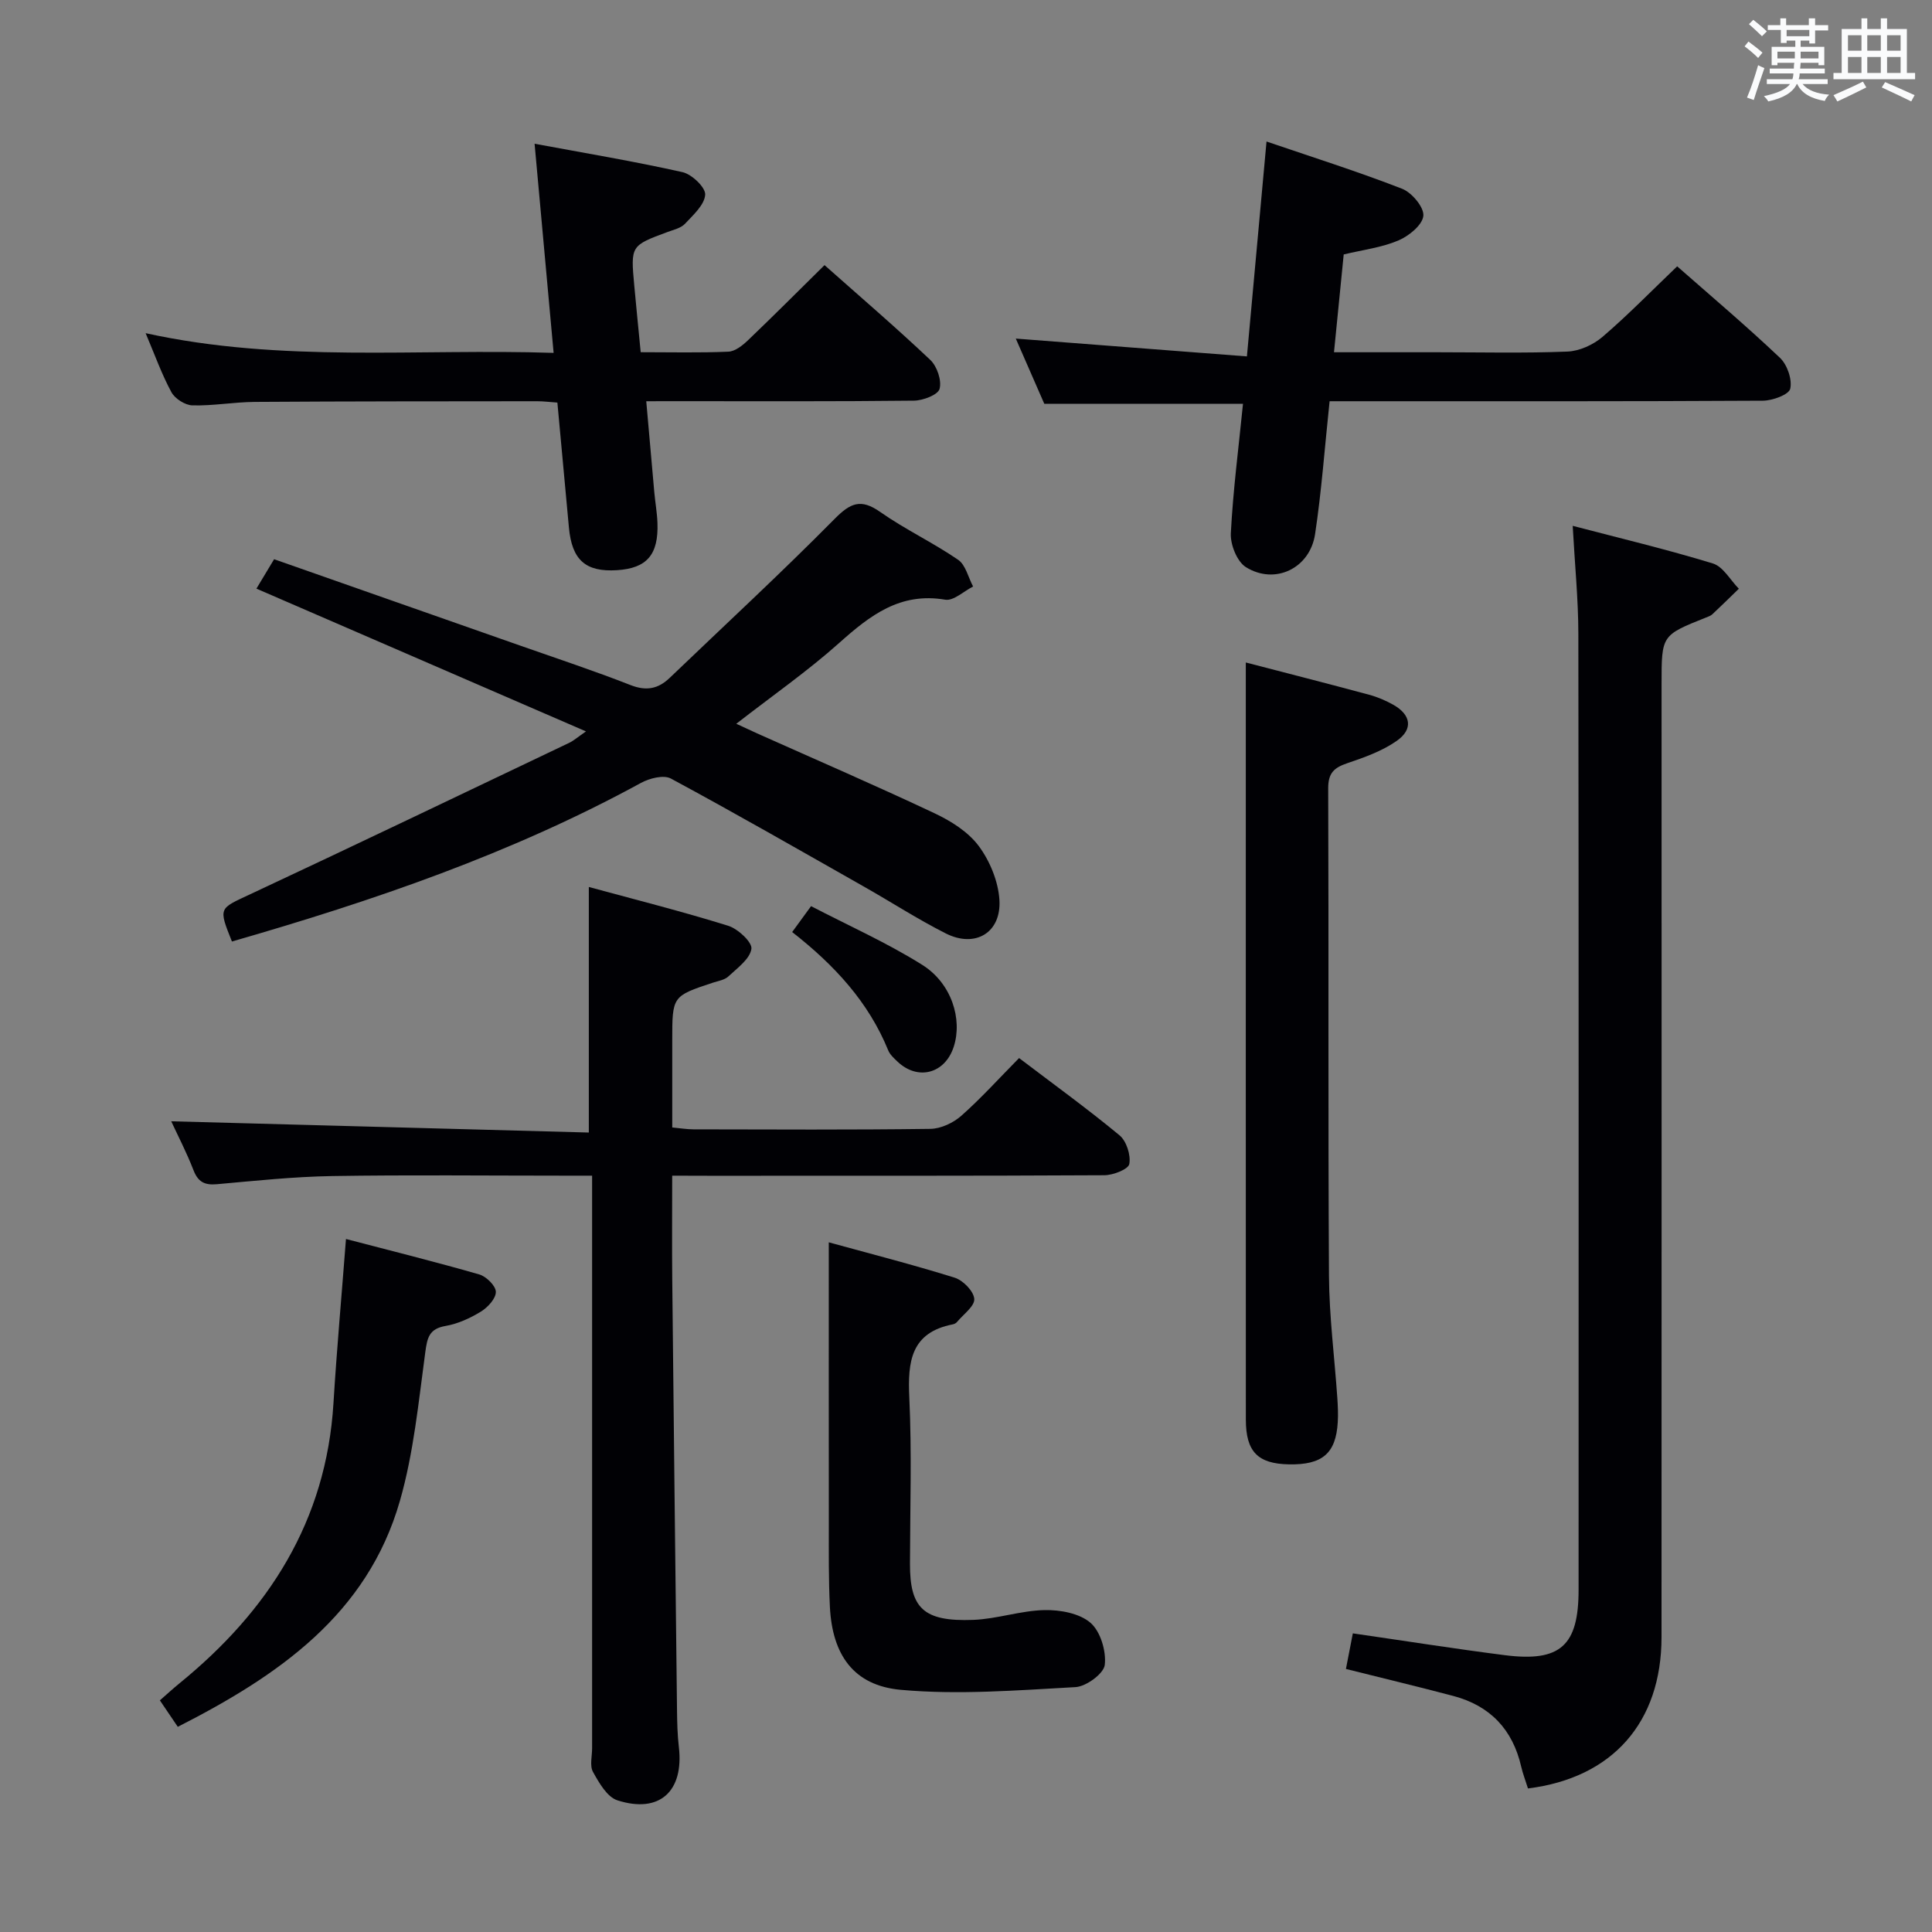 <svg enable-background="new 0 0 400 400" viewBox="0 0 400 400" xmlns="http://www.w3.org/2000/svg"><rect x="0" y="0" width="400" height="400" fill="#808080" stroke="none"/><g fill="#010105"><path d="m139.17 243.41c0 7.76-.06 14.58.01 21.4.31 29.8.64 59.61.99 89.41.03 2.5.09 5.01.38 7.48 1.07 9.16-3.98 13.84-12.72 11.04-2.13-.68-3.8-3.62-5.05-5.87-.72-1.28-.19-3.26-.19-4.93 0-37.32 0-74.64 0-111.96 0-1.96 0-3.91 0-6.57-2.32 0-4.09 0-5.86 0-15.99 0-31.99-.18-47.98.08-7.96.13-15.92.98-23.86 1.69-2.55.23-3.9-.49-4.84-2.93-1.43-3.69-3.27-7.22-4.6-10.1 28.74.77 57.55 1.55 86.46 2.33 0-17.4 0-33.76 0-50.84 9.52 2.59 19.27 5.05 28.85 8.03 2.03.63 5.02 3.42 4.81 4.79-.33 2.12-2.93 3.97-4.78 5.71-.78.73-2.1.92-3.19 1.28-8.42 2.79-8.42 2.79-8.42 11.99v17.99c1.63.15 3.04.39 4.46.39 16.33.03 32.66.12 48.98-.1 2.18-.03 4.75-1.24 6.42-2.72 4.09-3.62 7.77-7.71 11.95-11.94 7.19 5.46 14.17 10.51 20.79 15.99 1.44 1.19 2.37 4.1 2.03 5.94-.2 1.1-3.34 2.32-5.17 2.33-27.32.15-54.65.1-81.97.11-2.3-.02-4.6-.02-7.5-.02z"/><path d="m316.35 370.28c-.53-1.69-1.07-3.07-1.4-4.51-1.76-7.7-6.45-12.63-14.06-14.64-7.19-1.9-14.43-3.64-22.23-5.59.48-2.48.96-4.98 1.43-7.37 10.81 1.56 21.13 3.2 31.49 4.52 11.5 1.46 15.25-1.99 15.25-13.55 0-65.98.04-131.96-.05-197.94-.01-7.12-.73-14.24-1.17-22.33 9.74 2.55 19.47 4.87 29.02 7.79 2.13.65 3.6 3.43 5.38 5.23-1.82 1.77-3.63 3.55-5.49 5.29-.35.33-.87.49-1.33.68-9.18 3.66-9.18 3.66-9.18 13.68 0 65.81.02 131.62-.01 197.44-.02 17.6-10.12 29.12-27.65 31.3z"/><path d="m53.09 121.87c1.45-2.42 2.47-4.1 3.66-6.09 17.07 5.99 33.95 11.91 50.82 17.84 7.67 2.7 15.41 5.25 22.98 8.22 3.27 1.28 5.72.79 8.11-1.5 11.4-10.93 23.01-21.65 34.11-32.88 3.28-3.32 5.43-4.3 9.46-1.47 5.16 3.62 10.93 6.34 16.13 9.9 1.57 1.07 2.1 3.65 3.11 5.54-1.93.97-4.05 3.02-5.77 2.73-9.34-1.59-15.57 3.25-21.95 8.95-6.55 5.85-13.82 10.91-21.31 16.74 1.56.72 2.93 1.37 4.31 1.99 12.27 5.49 24.62 10.82 36.78 16.56 3.39 1.6 6.94 3.84 9.11 6.76 2.31 3.11 4.04 7.32 4.28 11.16.41 6.8-5.01 10.01-11.1 6.94-5.78-2.92-11.24-6.46-16.89-9.66-13.3-7.54-26.57-15.16-40.03-22.41-1.5-.81-4.43-.06-6.19.9-26.82 14.65-55.49 24.43-84.69 32.84-2.83-7.07-2.68-6.76 3.71-9.75 22.11-10.34 44.11-20.9 66.15-31.4.86-.41 1.59-1.07 3.44-2.35-23.13-10.02-45.42-19.68-68.23-29.56z"/><path d="m133.8 83.07c.58 6.63 1.11 12.71 1.66 18.78.19 2.14.58 4.28.66 6.42.24 6.59-2.21 9.39-8.38 9.78-6.5.41-9.32-2.09-9.95-8.81-.79-8.56-1.58-17.12-2.39-25.89-1.6-.11-2.89-.28-4.19-.28-19.48.02-38.97.01-58.45.14-4.31.03-8.62.83-12.92.72-1.51-.04-3.62-1.38-4.35-2.73-2.01-3.71-3.44-7.74-5.34-12.22 28.24 6.2 56.15 3.15 84.47 4.08-1.33-14.62-2.59-28.45-3.94-43.3 10.38 1.93 20.57 3.63 30.62 5.88 1.93.43 4.79 3.16 4.7 4.66-.13 2.11-2.48 4.21-4.19 6.04-.84.89-2.33 1.22-3.57 1.68-7.67 2.84-7.68 2.83-6.92 11.13.41 4.43.85 8.86 1.33 13.77 6.26 0 12.21.15 18.15-.11 1.4-.06 2.94-1.29 4.06-2.36 5.28-5.05 10.45-10.23 15.85-15.56 7.33 6.51 14.78 12.89 21.9 19.63 1.4 1.33 2.39 4.25 1.92 5.99-.33 1.24-3.43 2.42-5.31 2.44-16.48.19-32.97.11-49.46.11-1.79.01-3.58.01-5.96.01z"/><path d="m275.28 83.07c-1.03 9.72-1.67 18.68-3.01 27.53-1.07 7.08-8.31 10.56-14.32 6.82-1.84-1.15-3.24-4.67-3.12-7.01.46-8.92 1.62-17.8 2.52-26.81-13.68 0-27.08 0-41.14 0-1.86-4.26-3.97-9.08-5.9-13.5 15.66 1.21 31.41 2.42 47.85 3.69 1.4-15.34 2.69-29.49 4.06-44.49 9.41 3.21 18.86 6.2 28.07 9.78 2.01.78 4.57 3.84 4.4 5.6-.19 1.91-3 4.19-5.18 5.11-3.44 1.46-7.3 1.93-11.31 2.89-.66 6.6-1.3 13.12-2.01 20.25h21.33c9 0 18 .22 26.99-.14 2.49-.1 5.35-1.4 7.28-3.05 5.28-4.53 10.15-9.53 15.45-14.6 6.93 6.09 14.29 12.32 21.28 18.94 1.51 1.43 2.56 4.47 2.13 6.4-.27 1.22-3.66 2.47-5.66 2.48-27.99.16-55.99.11-83.98.11-1.8 0-3.59 0-5.73 0z"/><path d="m257.93 137.16c8.22 2.14 16.89 4.35 25.54 6.68 1.74.47 3.46 1.21 5.04 2.1 3.62 2.06 4.12 5.03.68 7.44-3.03 2.13-6.73 3.44-10.3 4.65-2.71.92-3.91 2.05-3.9 5.18.13 33.63-.04 67.27.16 100.9.05 8.45 1.15 16.89 1.73 25.34.11 1.66.19 3.33.09 4.99-.38 6.48-3.19 8.87-10.11 8.74-6.44-.12-8.91-2.61-8.92-9.24-.02-45.96-.01-91.91-.01-137.87 0-6.13 0-12.24 0-18.91z"/><path d="m171.59 257.21c8.35 2.3 17.28 4.58 26.06 7.32 1.74.54 3.95 2.8 4.06 4.4.11 1.5-2.26 3.19-3.57 4.77-.2.24-.55.43-.86.49-8.67 1.69-9.37 7.66-9.02 15.13.54 11.46.16 22.97.14 34.46-.02 9.13 2.73 11.99 13.09 11.6 4.94-.19 9.82-1.92 14.75-2.03 3.23-.07 7.25.66 9.53 2.63 2.08 1.8 3.29 5.87 2.96 8.72-.21 1.81-3.85 4.48-6.07 4.6-12.04.66-24.21 1.64-36.16.56-9.82-.89-14.18-7.3-14.68-17.17-.28-5.65-.22-11.31-.22-16.97-.02-19.25-.01-38.5-.01-58.51z"/><path d="m36.81 357.52c-1.39-2.06-2.4-3.55-3.71-5.48 1.38-1.2 2.68-2.4 4.05-3.52 18.46-15.03 30.4-33.61 31.89-58 .68-11.08 1.68-22.15 2.59-34 9.16 2.4 18.43 4.7 27.6 7.34 1.45.42 3.41 2.35 3.43 3.6.02 1.38-1.67 3.22-3.09 4.09-2.22 1.36-4.76 2.53-7.3 2.97-3.42.59-3.81 2.41-4.22 5.45-1.4 10.32-2.4 20.83-5.26 30.79-6.75 23.51-25.13 36.14-45.98 46.76z"/><path d="m164.01 192.97c1.31-1.8 2.27-3.11 3.91-5.36 7.71 4.01 15.7 7.56 23.03 12.16 6.09 3.83 8.34 11.25 6.52 16.92-1.8 5.62-7.47 7.12-11.7 3.06-.71-.68-1.53-1.42-1.88-2.3-4.07-9.97-11.07-17.59-19.88-24.48z"/></g><path d="m361.2 9.6.8-1c.9.7 1.9 1.4 2.9 2.3l-.9 1.1c-1-1-2-1.8-2.8-2.4zm.5 10.6c.9-2.1 1.6-4.3 2.3-6.7.4.2.8.4 1.3.6-.7 2.1-1.5 4.3-2.2 6.6zm.4-15.2.9-.9c1 .8 2 1.6 2.8 2.4l-1 1c-.9-.9-1.8-1.7-2.7-2.5zm12.5-1.2h1.2v1.4h2.7v1.1h-2.7v2.7h-1.2v-.6h-1.8v1.3h4.9v3.8h-1.2v-.5h-3.7c0 .4-.1.9-.1 1.2h5.1v1h-5.2c0 .5-.1.9-.2 1.2h6v1h-5.2c1.1 1.3 2.9 2 5.5 2.2-.4.4-.7.8-.9 1.3-2.9-.5-4.8-1.6-5.7-3.5h-.1c-.8 1.7-2.7 2.9-5.9 3.6-.2-.4-.6-.8-.9-1.1 2.8-.6 4.6-1.4 5.4-2.5h-4.8v-1h5.3c.1-.3.2-.7.2-1.2h-4.9v-1h5c0-.4 0-.8.1-1.2h-3.5v.5h-1.2v-3.8h4.9v-1.3h-1.8v.5h-1.2v-2.7h-2.7v-1h2.6v-1.4h1.2v1.4h4.7v-1.4zm-6.6 8.3h3.6c0-.4 0-.9 0-1.4h-3.6zm1.9-4.6h4.7v-1.3h-4.7zm6.6 3.2h-3.7v1.4h3.7z" fill="#fafbfc"/><path d="m385.3 3.8h1.3v2.2h2.8v-2.2h1.3v2.2h4.1v9.1h1.7v1.3h-16.9v-1.3h1.7v-9.1h4.1v-2.2zm.4 13.1.7 1.2c-1.8.9-3.8 1.9-6 2.9-.2-.4-.5-.8-.8-1.3 2.3-1 4.3-1.9 6.1-2.8zm-3.1-6.4h2.8v-3.2h-2.8zm0 4.6h2.8v-3.3h-2.8zm4-4.6h2.8v-3.2h-2.8zm0 4.6h2.8v-3.3h-2.8zm3.7 1.9c2.1.9 4.1 1.8 6.1 2.7l-.7 1.3c-2.2-1.1-4.2-2-6.1-2.9zm3.2-9.7h-2.8v3.2h2.8zm-2.8 7.8h2.8v-3.3h-2.8z" fill="#fafbfc"/></svg>